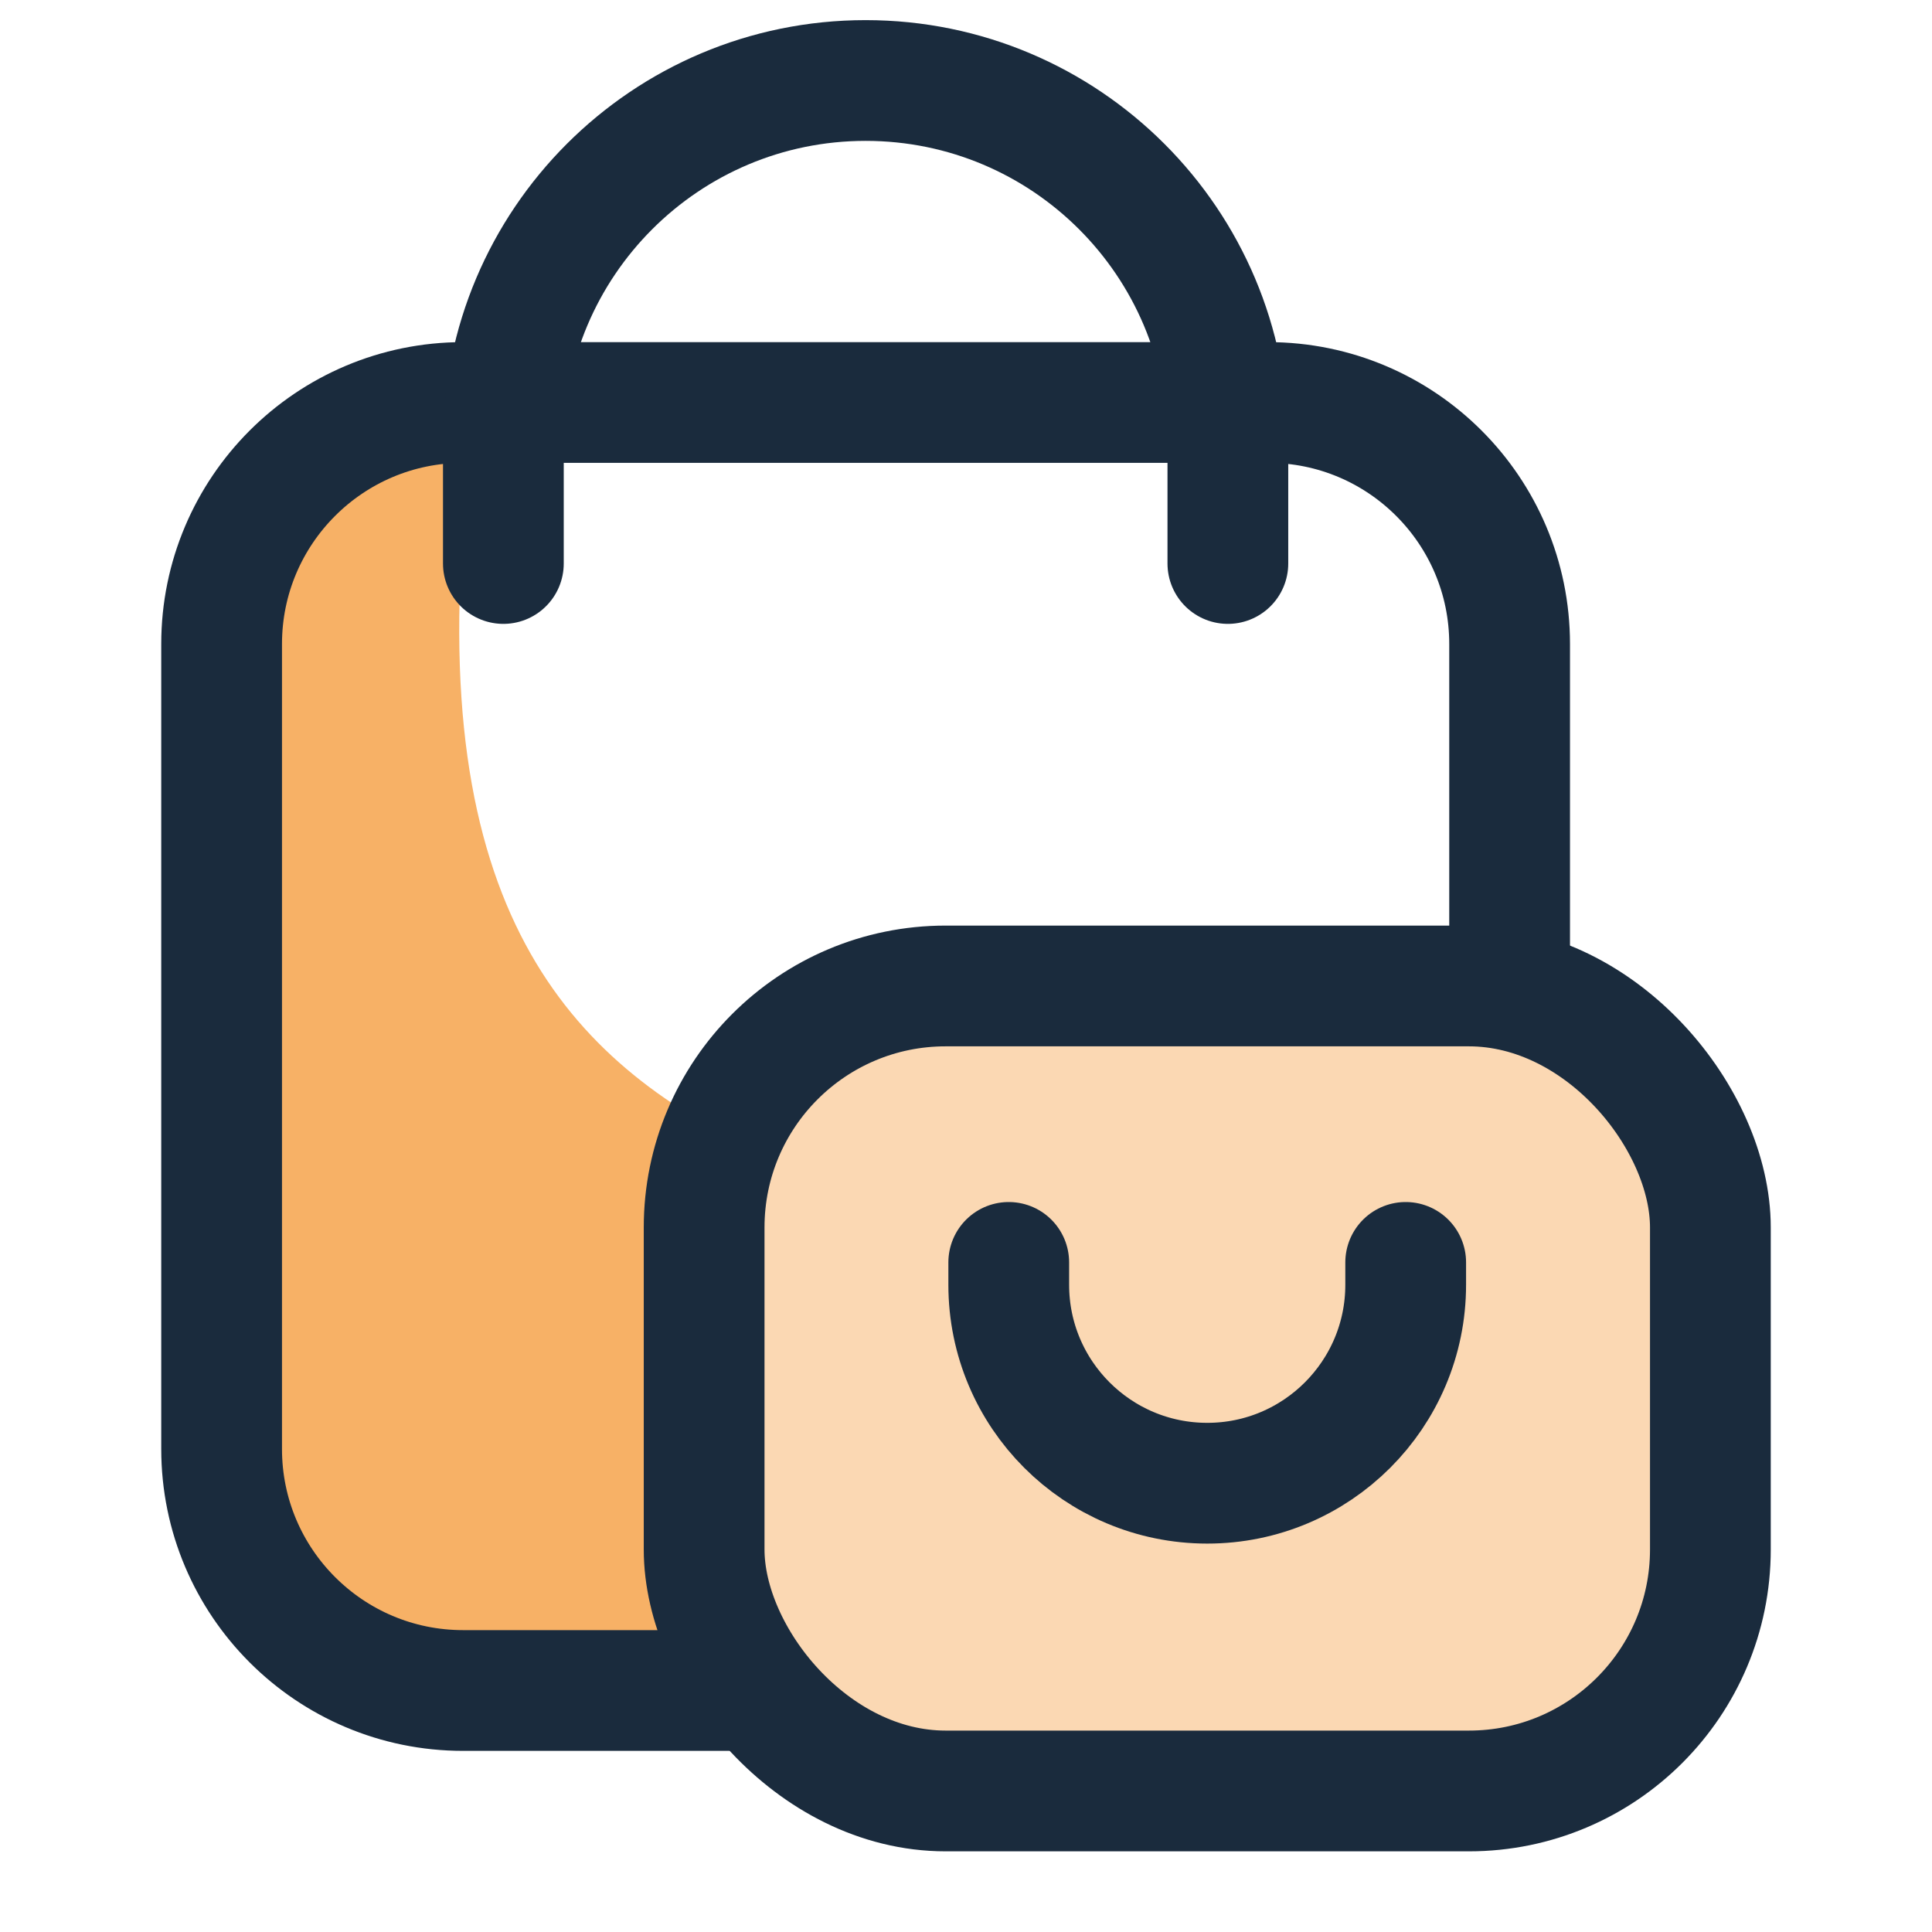 <svg width="24" height="24" viewBox="0 0 24 24" fill="none" xmlns="http://www.w3.org/2000/svg">
<path opacity="0.6" d="M7.114 21.104C5.254 21.104 4.072 20.803 3.612 20.25C3.209 19.766 2.753 18.864 2.753 16.471V9.75C2.753 7.517 2.926 6.57 3.386 6.017C3.846 5.464 4.975 5.031 5.936 5.031C5.078 10.703 6.723 12.867 8.971 14.077V21.104H7.114Z" fill="#F27D00"/>
<path d="M9.302 21H5.753C4.097 21 2.753 19.657 2.753 18V8C2.753 6.343 4.097 5 5.753 5H15.753C17.41 5 18.753 6.343 18.753 8V12.294" stroke="#1A2B3D" stroke-width="1.5" stroke-linecap="round"/>
<path d="M15.253 7V5.5C15.253 3.015 13.239 1 10.753 1V1C8.268 1 6.253 3.015 6.253 5.5V7" stroke="#1A2B3D" stroke-width="1.5" stroke-linecap="round" stroke-linejoin="round"/>
<rect opacity="0.3" x="8.747" y="12.248" width="12.5" height="10" rx="3" fill="#F27D00"/>
<rect x="8.747" y="12.248" width="12.5" height="10" rx="3" stroke="#1A2B3D" stroke-width="1.5"/>
<path d="M17.462 15.682V15.96C17.462 17.321 16.358 18.425 14.997 18.425V18.425C13.635 18.425 12.531 17.321 12.531 15.96V15.682" stroke="#1A2B3D" stroke-width="1.5" stroke-linecap="round" stroke-linejoin="round"/>
</svg>
